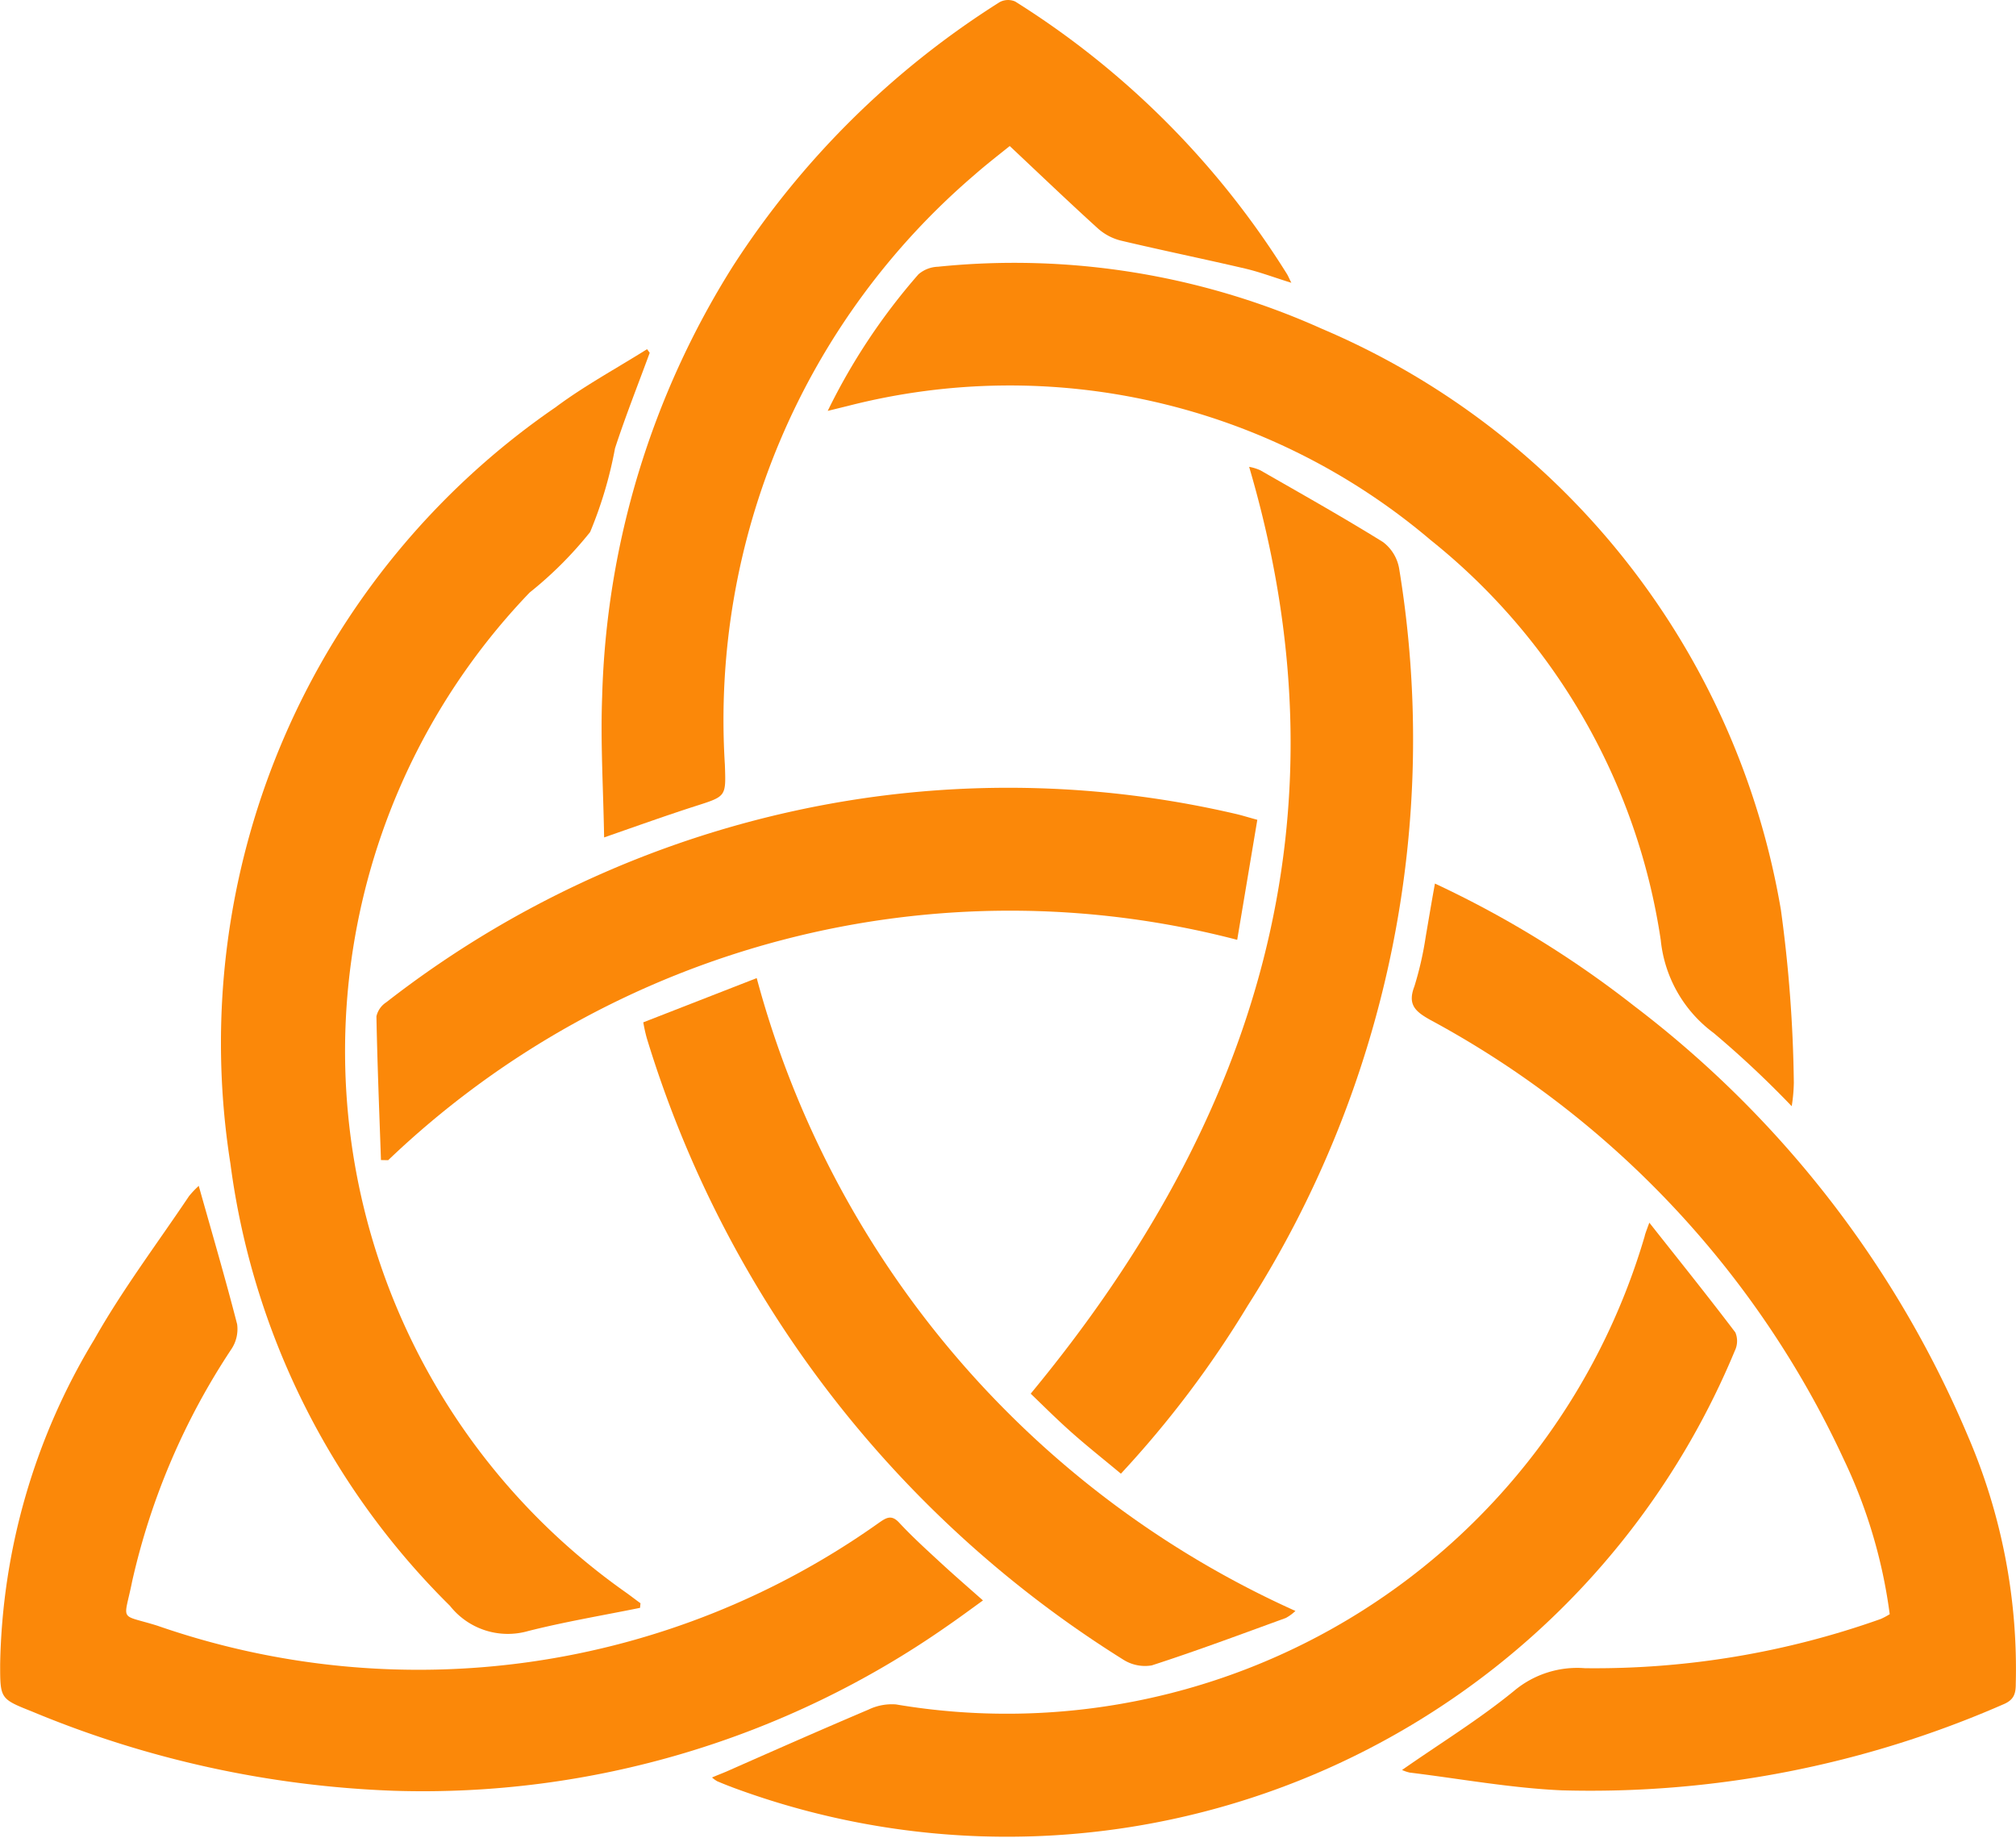 <svg xmlns="http://www.w3.org/2000/svg" width="26.66" height="24.302" viewBox="0 0 26.66 24.302">
  <g id="Layer_2" data-name="Layer 2" transform="translate(142.002 -417.004)">
    <g id="Layer_1" data-name="Layer 1" transform="translate(-142.002 417.004)">
      <path id="Path_15873" data-name="Path 15873" d="M268.441,168.93a13.6,13.6,0,0,1,2.639,1.622,13.942,13.942,0,0,1,4.41,5.686,7.784,7.784,0,0,1,.632,3.273c0,.132-.024.214-.167.273a13.617,13.617,0,0,1-5.836,1.136c-.674-.03-1.342-.153-2.013-.235a.527.527,0,0,1-.1-.034c.5-.35,1.018-.667,1.481-1.046a1.3,1.3,0,0,1,.937-.3,11.286,11.286,0,0,0,3.913-.651,1.026,1.026,0,0,0,.118-.063,6.8,6.8,0,0,0-.607-2.046,12.628,12.628,0,0,0-5.472-5.814c-.194-.109-.3-.2-.207-.441a4.438,4.438,0,0,0,.15-.658C268.358,169.406,268.394,169.186,268.441,168.93Z" transform="translate(-249.465 -157.247)" fill="#fb8809"/>
      <path id="Path_15874" data-name="Path 15874" d="M48.117,83.375c-.492.1-.99.183-1.477.306a.975.975,0,0,1-1.037-.333A10.053,10.053,0,0,1,42.7,77.5a10.2,10.2,0,0,1,4.3-10c.382-.285.806-.514,1.21-.768l.035.048c-.154.42-.32.837-.459,1.263a5.448,5.448,0,0,1-.329,1.107,5.062,5.062,0,0,1-.8.8,8.754,8.754,0,0,0,1.279,13.226c.063.045.124.093.187.138Z" transform="translate(-39.653 -62.115)" fill="#fb8809"/>
      <path id="Path_15875" data-name="Path 15875" d="M2.626,226.7c.175.622.352,1.224.508,1.831a.478.478,0,0,1-.074.326,9.205,9.205,0,0,0-1.314,3.072c-.111.553-.182.427.333.588a10.512,10.512,0,0,0,9.544-1.362c.093-.064.163-.112.266,0,.17.183.355.351.539.521s.36.322.569.507c-.165.119-.317.232-.473.339A12.1,12.1,0,0,1,5.213,234.7a13.722,13.722,0,0,1-4.791-1.048C0,233.484,0,233.483,0,233.025a8.572,8.572,0,0,1,1.245-4.293c.371-.657.83-1.265,1.252-1.894a1.194,1.194,0,0,1,.131-.138Z" transform="translate(0.002 -211.021)" fill="#fb8809"/>
      <path id="Path_15876" data-name="Path 15876" d="M158.27,52.358a8.186,8.186,0,0,1,1.2-1.806.415.415,0,0,1,.257-.1,9.923,9.923,0,0,1,5.077.82,10.2,10.2,0,0,1,6.071,7.684,18.27,18.27,0,0,1,.171,2.286,2.183,2.183,0,0,1-.028.31,13.239,13.239,0,0,0-1.032-.968,1.745,1.745,0,0,1-.7-1.23,8.343,8.343,0,0,0-3.043-5.288,8.6,8.6,0,0,0-7.7-1.775Z" transform="translate(-147.324 -46.925)" fill="#fb8809"/>
      <path id="Path_15877" data-name="Path 15877" d="M115.064,11.077c-.011-.643-.049-1.254-.026-1.862a11.249,11.249,0,0,1,1.729-5.691A11.476,11.476,0,0,1,120.295.032.235.235,0,0,1,120.5.024a11.319,11.319,0,0,1,3.592,3.6c.017.027.028.056.06.119-.225-.069-.415-.142-.612-.188-.548-.128-1.1-.241-1.648-.371a.716.716,0,0,1-.3-.161c-.387-.351-.765-.713-1.164-1.088-.172.138-.324.256-.467.382a9.486,9.486,0,0,0-3.3,7.8c.014.415.02.415-.368.539S115.509,10.922,115.064,11.077Z" transform="translate(-107.075 -0.004)" fill="#fb8809"/>
      <path id="Path_15878" data-name="Path 15878" d="M148.535,233.77c.407.515.779.978,1.138,1.452a.294.294,0,0,1-.007.241,10.421,10.421,0,0,1-13.233,5.782q-.113-.042-.224-.089a.4.4,0,0,1-.069-.05c.069-.03.13-.053.187-.077.627-.277,1.252-.553,1.881-.82a.714.714,0,0,1,.365-.069,8.791,8.791,0,0,0,9.9-6.189C148.48,233.917,148.492,233.888,148.535,233.77Z" transform="translate(-126.724 -217.603)" fill="#fb8809"/>
      <path id="Path_15879" data-name="Path 15879" d="M198.273,102.592c-.228-.19-.443-.36-.647-.541s-.373-.351-.546-.517c2.994-3.62,4.252-7.619,2.889-12.255a.622.622,0,0,1,.147.045c.544.312,1.091.619,1.624.95a.558.558,0,0,1,.212.346,13.914,13.914,0,0,1-2,9.747A13.556,13.556,0,0,1,198.273,102.592Z" transform="translate(-183.45 -83.106)" fill="#fb8809"/>
      <path id="Path_15880" data-name="Path 15880" d="M72.04,155.546c-.022-.633-.048-1.266-.06-1.9a.3.3,0,0,1,.13-.186,13.447,13.447,0,0,1,6.28-2.693,13.264,13.264,0,0,1,4.945.2c.085.019.169.046.294.08-.088.526-.175,1.044-.266,1.587a11.9,11.9,0,0,0-11.228,2.914Z" transform="translate(-67.002 -140.207)" fill="#fb8809"/>
      <path id="Path_15881" data-name="Path 15881" d="M123,187.585l1.5-.585a12.819,12.819,0,0,0,7.124,8.368.593.593,0,0,1-.127.093c-.589.214-1.176.434-1.773.627a.535.535,0,0,1-.378-.077,14.758,14.758,0,0,1-6.3-8.218A2.082,2.082,0,0,1,123,187.585Z" transform="translate(-114.493 -174.067)" fill="#fb8809"/>
    </g>
  </g>
</svg>
